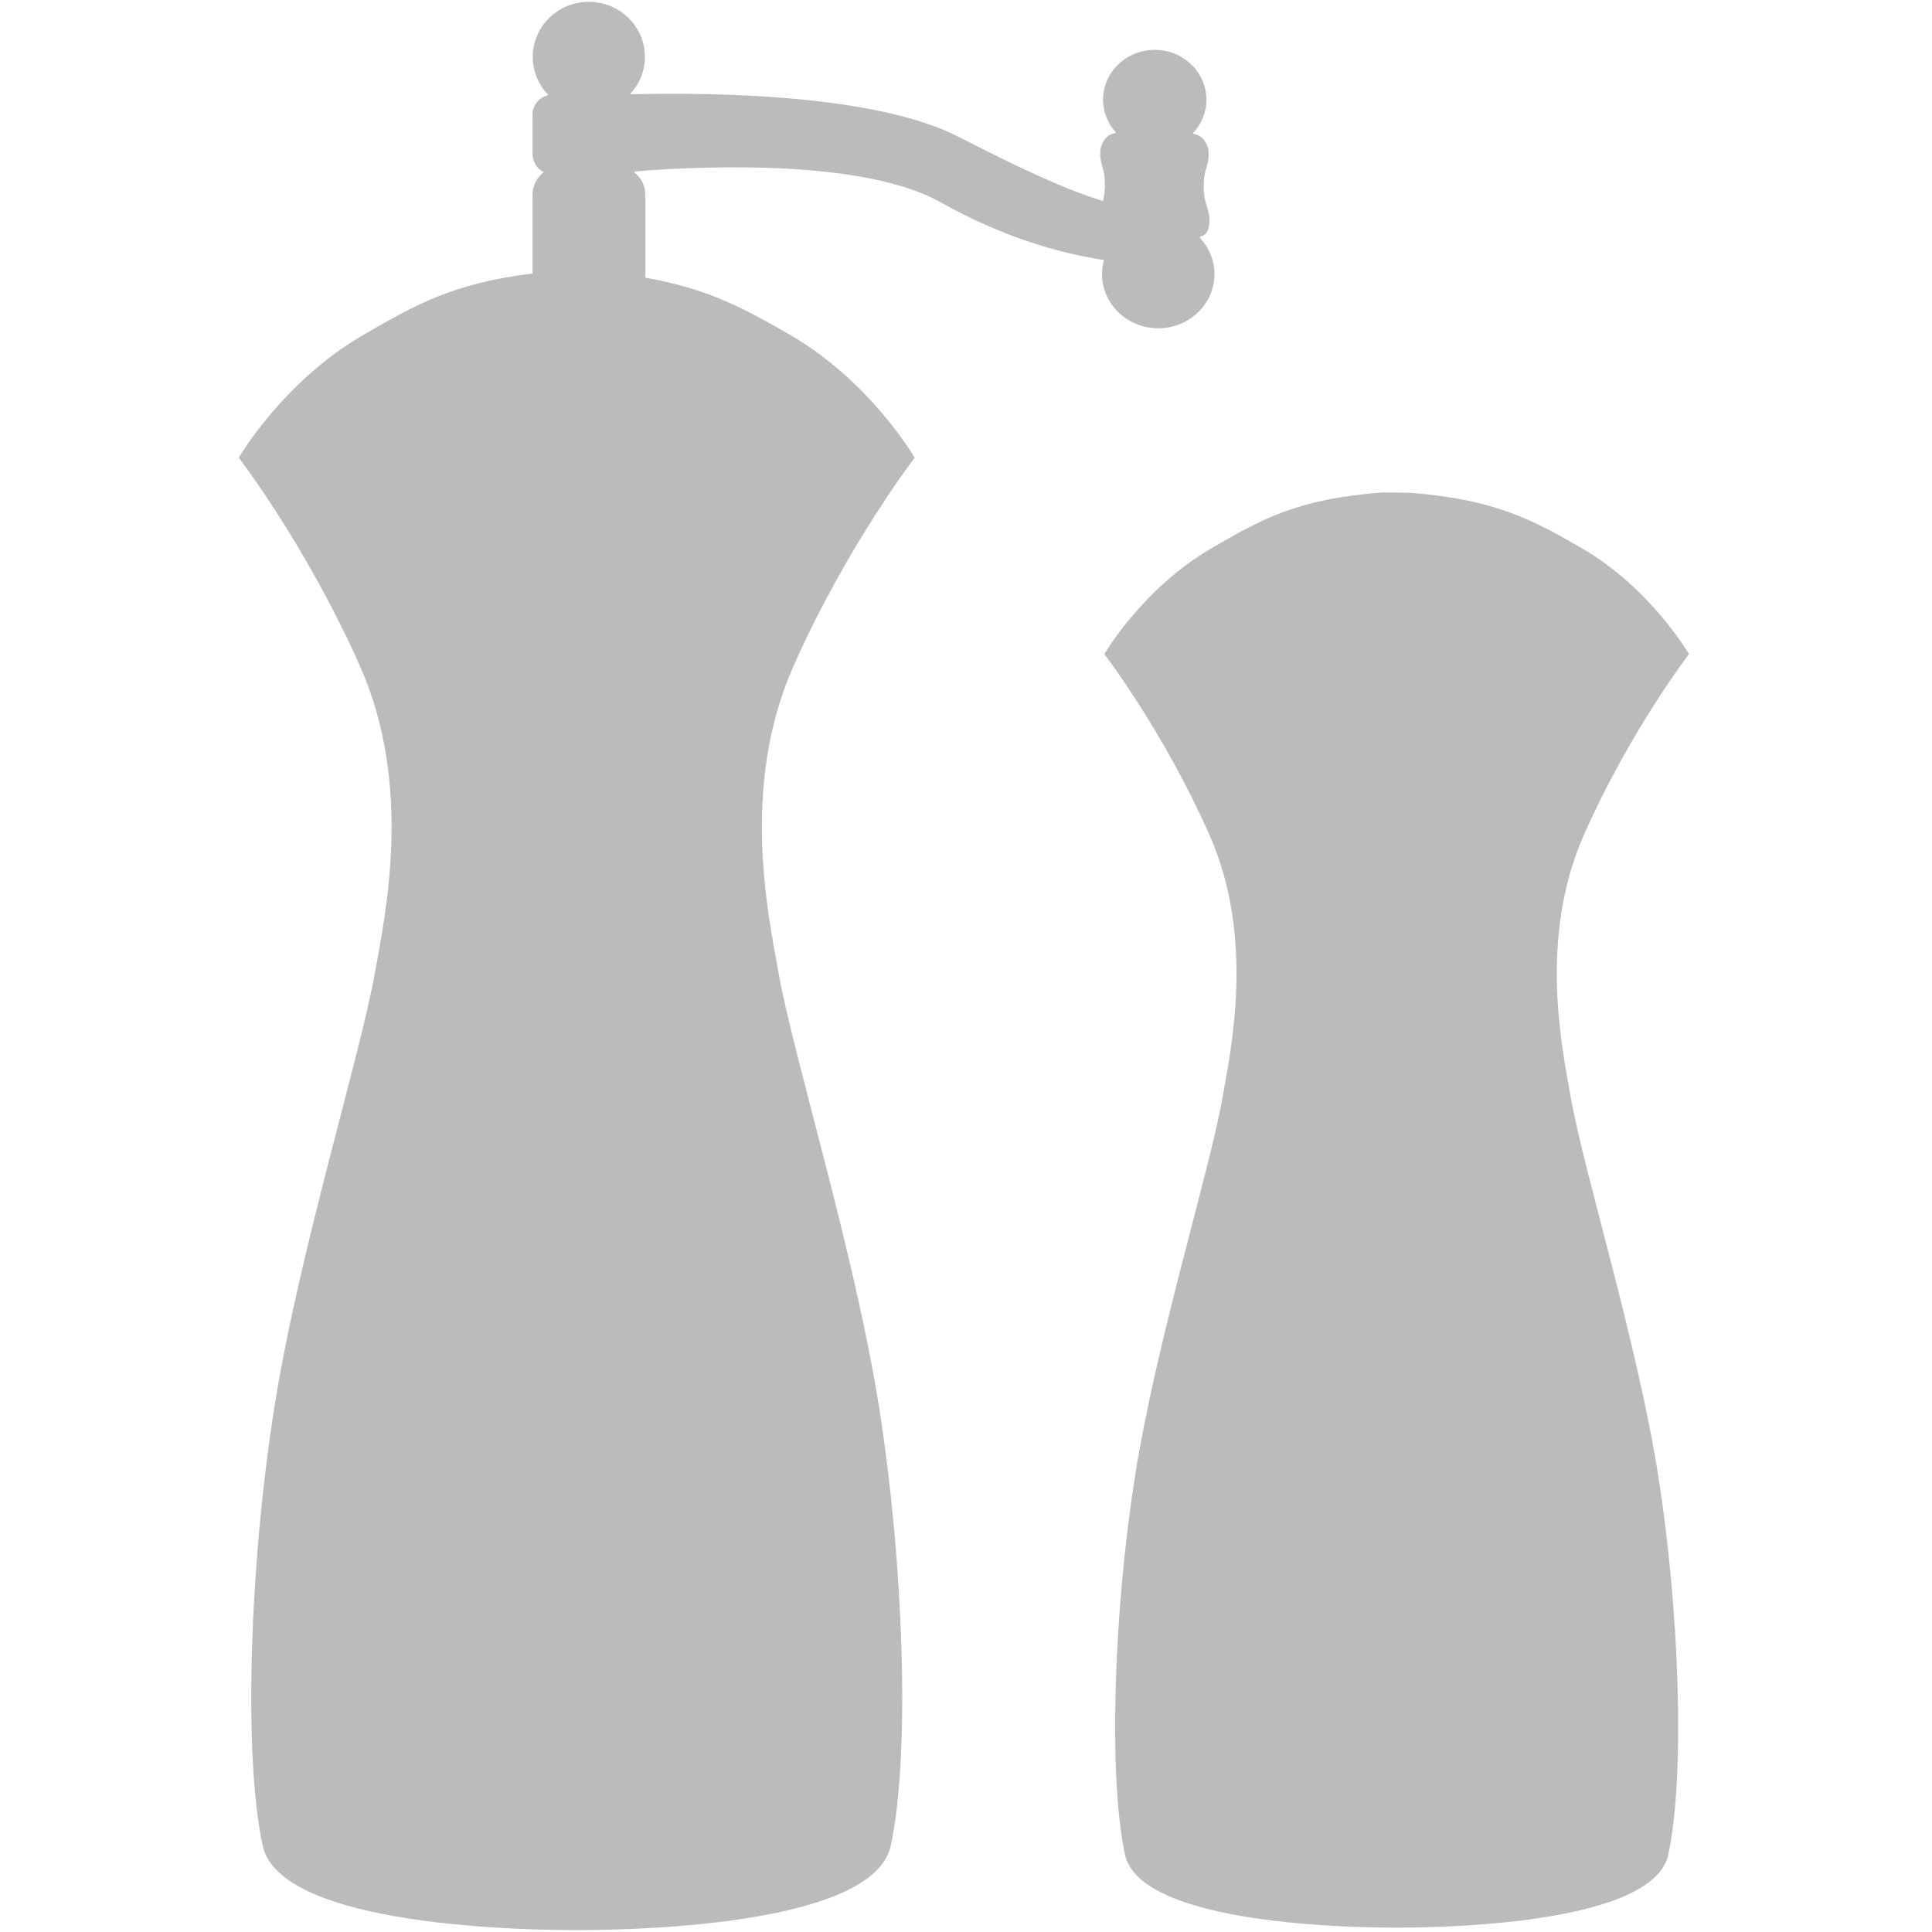 <svg width="100%" height="100%" viewBox="0 0 100 100" version="1.1" xmlns="http://www.w3.org/2000/svg" xmlns:xlink="http://www.w3.org/1999/xlink" xml:space="preserve" style="fill-rule:evenodd;clip-rule:evenodd;stroke-linejoin:round;stroke-miterlimit:1.414;">
  <path fill="#bbbbbb" d="M72.478,99.774C70.237,99.785 59.019,99.66 58.23,95.994C57.354,91.919 57.652,83.355 58.749,76.398C59.846,69.442 62.598,60.655 63.264,56.875C63.704,54.376 64.981,48.596 62.6,43.214C60.219,37.832 57.16,33.856 57.16,33.856C57.16,33.856 59.145,30.434 62.732,28.362C65.223,26.922 67.09,25.819 71.578,25.488L72.952,25.504C77.39,25.841 79.372,26.929 81.849,28.361C85.437,30.434 87.421,33.856 87.421,33.856C87.421,33.856 84.363,37.832 81.982,43.214C79.601,48.595 80.878,54.376 81.318,56.875C81.984,60.655 84.736,69.442 85.833,76.398C86.929,83.354 87.227,91.919 86.351,95.993C85.6,99.486 75.38,99.765 72.478,99.774ZM33.404,14.374C36.695,14.949 38.616,16.018 40.902,17.339C45.05,19.735 47.344,23.691 47.344,23.691C47.344,23.691 43.808,28.288 41.056,34.51C38.303,40.732 39.779,47.415 40.288,50.304C41.058,54.674 44.24,64.833 45.507,72.876C46.775,80.918 47.12,90.82 46.107,95.53C45.239,99.569 33.423,99.891 30.068,99.901C27.477,99.915 14.507,99.769 13.596,95.531C12.583,90.82 12.928,80.919 14.195,72.876C15.463,64.834 18.645,54.675 19.415,50.305C19.924,47.416 21.4,40.733 18.647,34.511C15.894,28.288 12.359,23.691 12.359,23.691C12.359,23.691 14.653,19.736 18.8,17.339C21.394,15.841 23.402,14.657 27.565,14.158L27.565,10.079C27.565,9.602 27.795,9.178 28.15,8.911C27.804,8.746 27.565,8.393 27.565,7.984L27.565,5.93C27.565,5.432 27.919,5.017 28.388,4.923C27.885,4.41 27.575,3.712 27.575,2.944C27.575,1.371 28.875,0.094 30.477,0.094C32.079,0.094 33.38,1.371 33.38,2.944C33.38,3.691 33.086,4.372 32.607,4.88C37.084,4.77 45.383,4.901 49.642,7.093C52.991,8.817 55.257,9.843 57.085,10.405C57.141,10.198 57.185,9.95 57.188,9.571C57.193,8.738 56.977,8.61 56.951,8.078C56.937,7.776 56.954,7.52 57.183,7.215C57.349,6.994 57.564,6.91 57.774,6.874C57.351,6.418 57.094,5.817 57.094,5.158C57.094,3.736 58.293,2.581 59.769,2.581C61.246,2.581 62.445,3.736 62.445,5.158C62.445,5.835 62.174,6.451 61.73,6.911C61.943,6.949 62.164,7.035 62.331,7.263C62.558,7.573 62.572,7.829 62.555,8.13C62.524,8.662 62.307,8.787 62.304,9.62C62.302,10.376 62.471,10.61 62.567,11.053C62.622,11.304 62.678,12.103 62.168,12.236C62.146,12.242 62.123,12.247 62.101,12.252C62.116,12.284 62.13,12.315 62.142,12.346C62.589,12.839 62.86,13.483 62.86,14.189C62.86,15.735 61.557,16.991 59.951,16.991C58.345,16.991 57.041,15.735 57.041,14.189C57.041,13.935 57.076,13.69 57.142,13.456C54.723,13.105 51.714,12.179 48.706,10.48C44.881,8.32 36.992,8.541 32.899,8.869C32.873,8.884 32.847,8.898 32.819,8.911C33.174,9.178 33.404,9.602 33.404,10.079L33.404,14.374Z"></path>
</svg>
